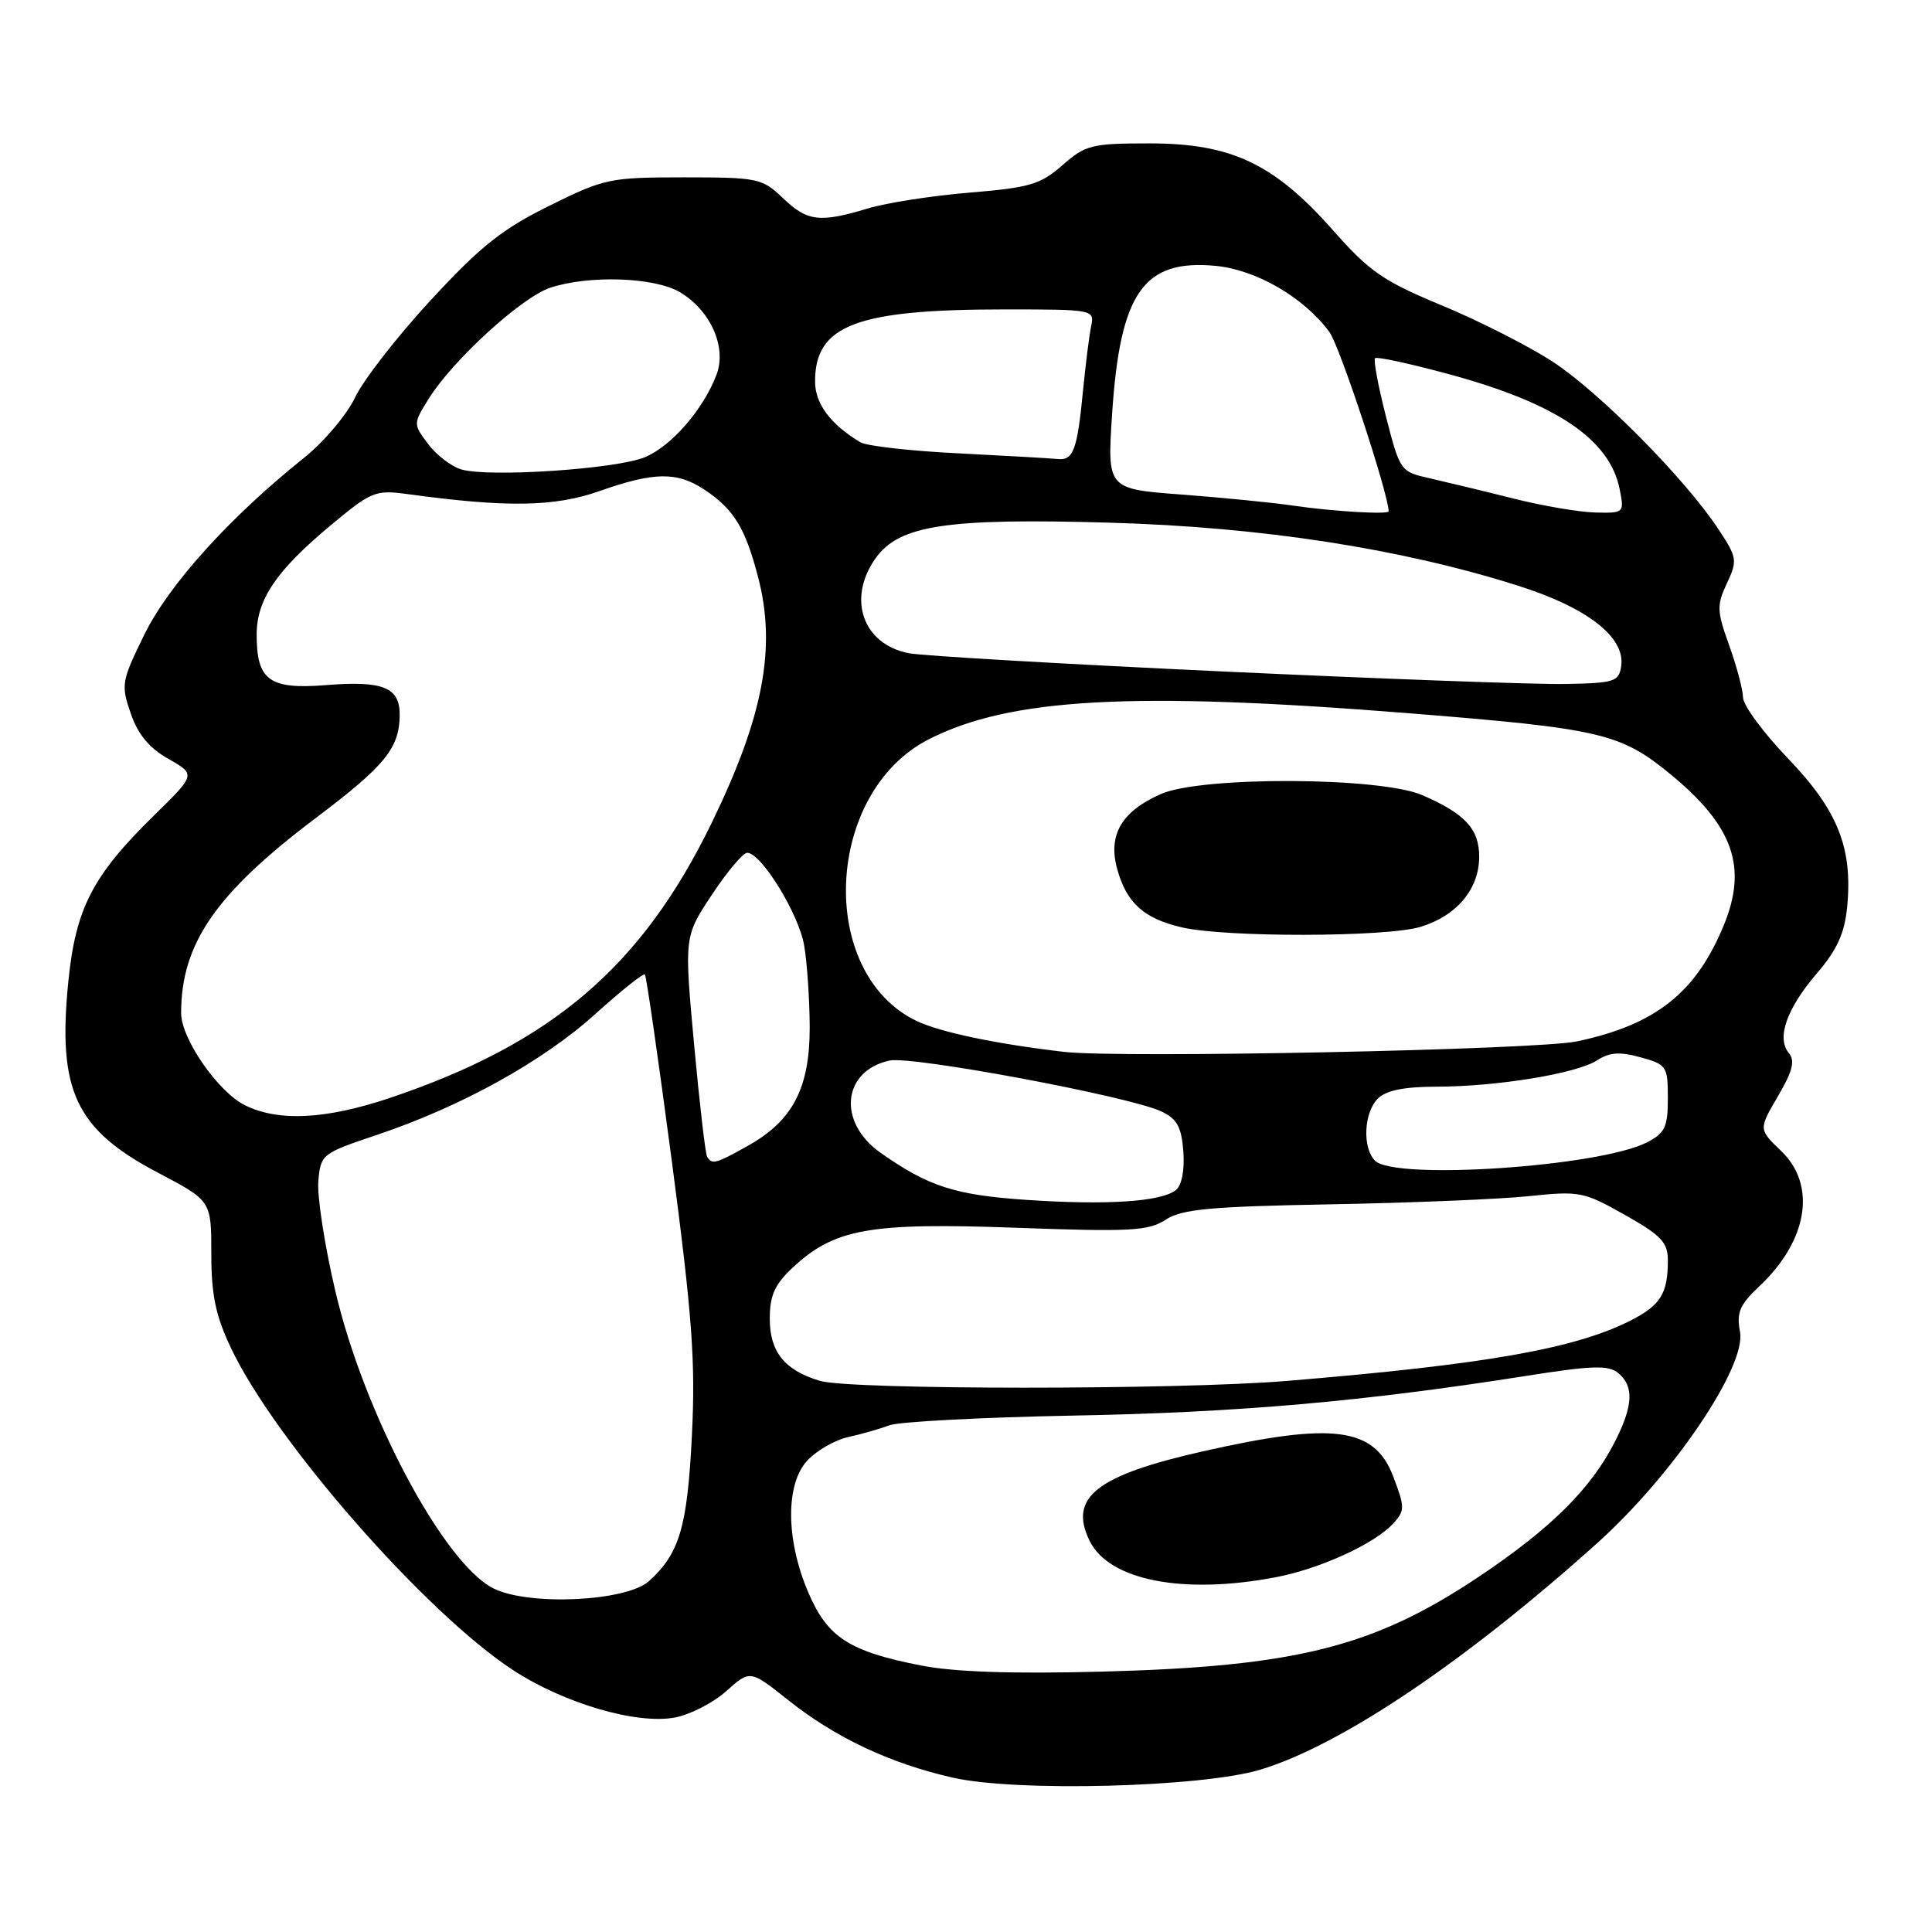 <?xml version="1.0" encoding="UTF-8" standalone="no"?>
<!DOCTYPE svg PUBLIC "-//W3C//DTD SVG 1.1//EN" "http://www.w3.org/Graphics/SVG/1.1/DTD/svg11.dtd" >
<svg xmlns="http://www.w3.org/2000/svg" xmlns:xlink="http://www.w3.org/1999/xlink" version="1.1" viewBox="0 0 256 256">
 <g >
 <path fill="currentColor"
d=" M 167.00 234.49 C 177.68 231.26 194.13 220.20 211.64 204.47 C 221.69 195.44 231.42 181.05 230.56 176.48 C 230.08 173.92 230.51 172.89 233.11 170.45 C 239.56 164.39 240.74 157.04 236.01 152.51 C 233.02 149.64 233.02 149.64 235.58 145.27 C 237.54 141.93 237.88 140.56 237.03 139.54 C 235.37 137.54 236.73 133.67 240.74 128.98 C 243.43 125.85 244.42 123.67 244.76 120.15 C 245.51 112.35 243.52 107.37 236.91 100.49 C 233.66 97.10 230.98 93.47 230.96 92.42 C 230.94 91.36 230.11 88.25 229.12 85.50 C 227.49 80.97 227.46 80.20 228.82 77.30 C 230.25 74.25 230.19 73.89 227.66 70.06 C 223.24 63.38 211.87 51.91 205.70 47.90 C 202.51 45.83 195.91 42.48 191.03 40.46 C 183.29 37.25 181.46 35.99 176.61 30.49 C 168.83 21.69 163.15 19.00 152.34 19.00 C 144.65 19.00 143.84 19.20 140.78 21.89 C 137.87 24.44 136.43 24.87 128.49 25.52 C 123.55 25.93 117.47 26.87 115.00 27.62 C 108.60 29.55 106.98 29.35 103.74 26.25 C 100.99 23.62 100.43 23.50 90.63 23.50 C 80.80 23.50 80.08 23.65 72.76 27.28 C 66.54 30.35 63.63 32.67 57.07 39.78 C 52.64 44.57 48.12 50.38 47.04 52.68 C 45.95 54.97 42.91 58.57 40.28 60.67 C 30.45 68.53 22.41 77.43 19.16 84.02 C 16.10 90.25 16.01 90.73 17.32 94.52 C 18.27 97.31 19.77 99.12 22.32 100.56 C 25.95 102.62 25.95 102.62 20.40 108.06 C 12.27 116.02 10.03 120.37 9.06 130.00 C 7.59 144.52 10.00 149.65 20.97 155.41 C 28.00 159.11 28.00 159.11 28.00 166.12 C 28.00 171.58 28.57 174.33 30.59 178.59 C 36.43 190.95 56.40 213.74 68.00 221.31 C 74.77 225.72 84.36 228.53 89.43 227.58 C 91.44 227.20 94.51 225.63 96.24 224.08 C 99.39 221.26 99.39 221.26 104.45 225.28 C 110.66 230.23 117.94 233.66 126.21 235.54 C 134.63 237.47 159.24 236.83 167.00 234.49 Z  M 122.00 220.68 C 112.54 218.82 109.66 216.97 107.13 211.07 C 104.11 204.06 104.06 196.63 106.99 193.51 C 108.24 192.18 110.66 190.80 112.38 190.42 C 114.09 190.05 116.55 189.35 117.84 188.86 C 119.12 188.38 130.15 187.80 142.34 187.57 C 164.02 187.17 180.74 185.70 202.18 182.32 C 210.99 180.93 213.13 180.86 214.43 181.94 C 216.54 183.69 216.41 186.28 213.96 191.08 C 210.79 197.29 205.49 202.54 195.96 208.92 C 182.02 218.24 171.79 220.82 146.00 221.50 C 134.11 221.81 126.42 221.55 122.00 220.68 Z  M 169.01 209.00 C 174.93 207.87 182.19 204.55 184.65 201.83 C 186.16 200.16 186.16 199.70 184.60 195.62 C 182.11 189.11 176.68 188.40 159.39 192.31 C 145.26 195.50 141.56 198.42 144.38 204.17 C 146.96 209.41 156.72 211.33 169.01 209.00 Z  M 65.34 210.45 C 58.74 207.08 48.24 187.33 44.44 171.10 C 43.02 165.08 42.01 158.52 42.18 156.52 C 42.49 152.94 42.64 152.83 50.00 150.36 C 61.13 146.62 72.00 140.60 78.93 134.32 C 82.32 131.26 85.25 128.92 85.45 129.13 C 85.65 129.33 87.26 140.53 89.04 154.00 C 91.73 174.46 92.17 180.43 91.68 190.20 C 91.08 202.32 90.05 205.84 86.00 209.50 C 82.99 212.22 69.99 212.82 65.34 210.45 Z  M 108.64 182.97 C 103.97 181.57 102.00 179.13 102.00 174.75 C 102.00 171.65 102.65 170.20 105.01 167.99 C 110.56 162.81 115.15 161.98 134.53 162.68 C 149.81 163.24 152.18 163.11 154.45 161.62 C 156.59 160.22 160.31 159.87 176.27 159.58 C 186.84 159.39 198.67 158.90 202.55 158.50 C 209.29 157.79 209.86 157.90 215.30 160.98 C 220.13 163.70 221.00 164.62 221.00 167.01 C 221.00 171.40 220.05 172.94 216.07 174.97 C 208.72 178.71 196.88 180.80 170.50 182.98 C 156.06 184.18 112.65 184.17 108.64 182.97 Z  M 136.00 158.99 C 126.55 158.35 123.03 157.22 116.68 152.75 C 110.94 148.71 111.59 141.91 117.86 140.53 C 120.83 139.88 149.74 145.29 153.91 147.28 C 155.97 148.26 156.56 149.34 156.80 152.59 C 156.98 155.07 156.59 157.08 155.80 157.70 C 153.85 159.24 146.61 159.71 136.00 158.99 Z  M 182.20 153.80 C 180.50 152.10 180.71 147.43 182.57 145.57 C 183.66 144.48 186.05 144.00 190.32 143.99 C 198.39 143.98 208.94 142.25 211.64 140.49 C 213.27 139.43 214.64 139.34 217.39 140.10 C 220.84 141.05 221.00 141.29 221.00 145.52 C 221.00 149.34 220.62 150.14 218.25 151.36 C 211.99 154.59 184.82 156.42 182.20 153.80 Z  M 93.69 153.25 C 93.46 152.84 92.68 146.11 91.96 138.29 C 90.66 124.09 90.66 124.09 94.34 118.54 C 96.36 115.49 98.46 113.00 99.00 113.00 C 100.87 113.00 105.84 121.08 106.56 125.29 C 106.95 127.60 107.28 132.49 107.29 136.14 C 107.30 144.15 105.05 148.48 99.16 151.79 C 94.84 154.22 94.32 154.36 93.69 153.25 Z  M 32.46 146.45 C 28.89 144.69 24.00 137.63 24.00 134.24 C 24.00 125.03 28.60 118.37 41.91 108.34 C 51.01 101.47 52.91 99.15 52.96 94.80 C 53.01 91.08 50.80 90.17 43.20 90.78 C 35.67 91.38 34.00 90.15 34.01 84.06 C 34.02 79.45 36.59 75.64 43.73 69.68 C 49.22 65.10 49.72 64.89 54.00 65.47 C 67.17 67.27 73.45 67.17 79.41 65.08 C 86.67 62.52 89.69 62.48 93.31 64.86 C 97.22 67.45 98.75 69.92 100.46 76.51 C 102.88 85.80 101.16 94.92 94.32 109.00 C 85.05 128.08 73.12 138.27 51.61 145.50 C 43.15 148.33 36.90 148.65 32.46 146.45 Z  M 141.00 139.38 C 131.98 138.33 124.61 136.78 121.47 135.29 C 108.22 128.96 109.24 105.02 123.07 97.96 C 133.83 92.48 150.05 91.59 186.45 94.49 C 212.14 96.54 214.72 97.14 221.37 102.61 C 229.68 109.45 231.59 114.90 228.40 122.63 C 224.71 131.56 219.37 135.79 208.95 137.99 C 203.67 139.11 148.34 140.24 141.00 139.38 Z  M 188.20 122.82 C 193.00 121.38 196.00 117.81 196.00 113.52 C 196.00 109.84 194.13 107.82 188.46 105.36 C 182.89 102.94 159.19 102.84 153.83 105.21 C 148.61 107.51 146.79 110.64 148.03 115.14 C 149.27 119.63 151.55 121.70 156.55 122.87 C 162.33 124.23 183.63 124.19 188.20 122.82 Z  M 162.18 88.98 C 141.10 88.00 122.32 86.91 120.46 86.56 C 114.34 85.41 112.20 79.34 116.02 73.97 C 119.14 69.58 125.43 68.63 147.14 69.26 C 167.16 69.84 185.53 72.67 201.09 77.59 C 210.31 80.50 215.36 84.42 214.82 88.24 C 214.52 90.32 213.96 90.51 207.50 90.63 C 203.65 90.71 183.25 89.96 162.18 88.98 Z  M 171.46 67.01 C 168.68 66.60 161.98 65.94 156.56 65.53 C 146.71 64.79 146.71 64.79 147.36 54.84 C 148.42 38.75 151.52 34.32 161.09 35.23 C 166.48 35.75 172.76 39.40 176.16 44.00 C 177.51 45.82 184.00 65.49 184.00 67.75 C 184.00 68.20 176.61 67.77 171.46 67.01 Z  M 200.50 66.05 C 196.65 65.08 191.71 63.89 189.51 63.39 C 185.56 62.51 185.51 62.44 183.65 55.20 C 182.62 51.18 181.97 47.70 182.20 47.46 C 182.44 47.23 186.87 48.19 192.06 49.60 C 206.22 53.44 213.29 58.21 214.61 64.80 C 215.24 67.97 215.21 68.00 211.38 67.91 C 209.24 67.86 204.35 67.02 200.50 66.05 Z  M 61.09 62.19 C 59.76 61.79 57.79 60.26 56.71 58.81 C 54.74 56.17 54.74 56.16 56.81 52.83 C 60.00 47.71 69.11 39.39 72.90 38.13 C 78.01 36.43 86.72 36.72 90.08 38.71 C 94.15 41.11 96.33 46.01 94.94 49.66 C 93.19 54.25 88.98 59.11 85.46 60.58 C 81.68 62.16 64.65 63.29 61.09 62.19 Z  M 127.00 60.07 C 120.67 59.76 114.83 59.10 114.00 58.60 C 110.04 56.23 108.00 53.49 108.00 50.55 C 108.00 43.08 113.47 41.00 133.07 41.00 C 144.95 41.00 145.03 41.02 144.58 43.25 C 144.32 44.49 143.84 48.34 143.50 51.82 C 142.74 59.66 142.22 61.05 140.14 60.82 C 139.24 60.73 133.32 60.39 127.00 60.07 Z "/>
</g>
</svg>
